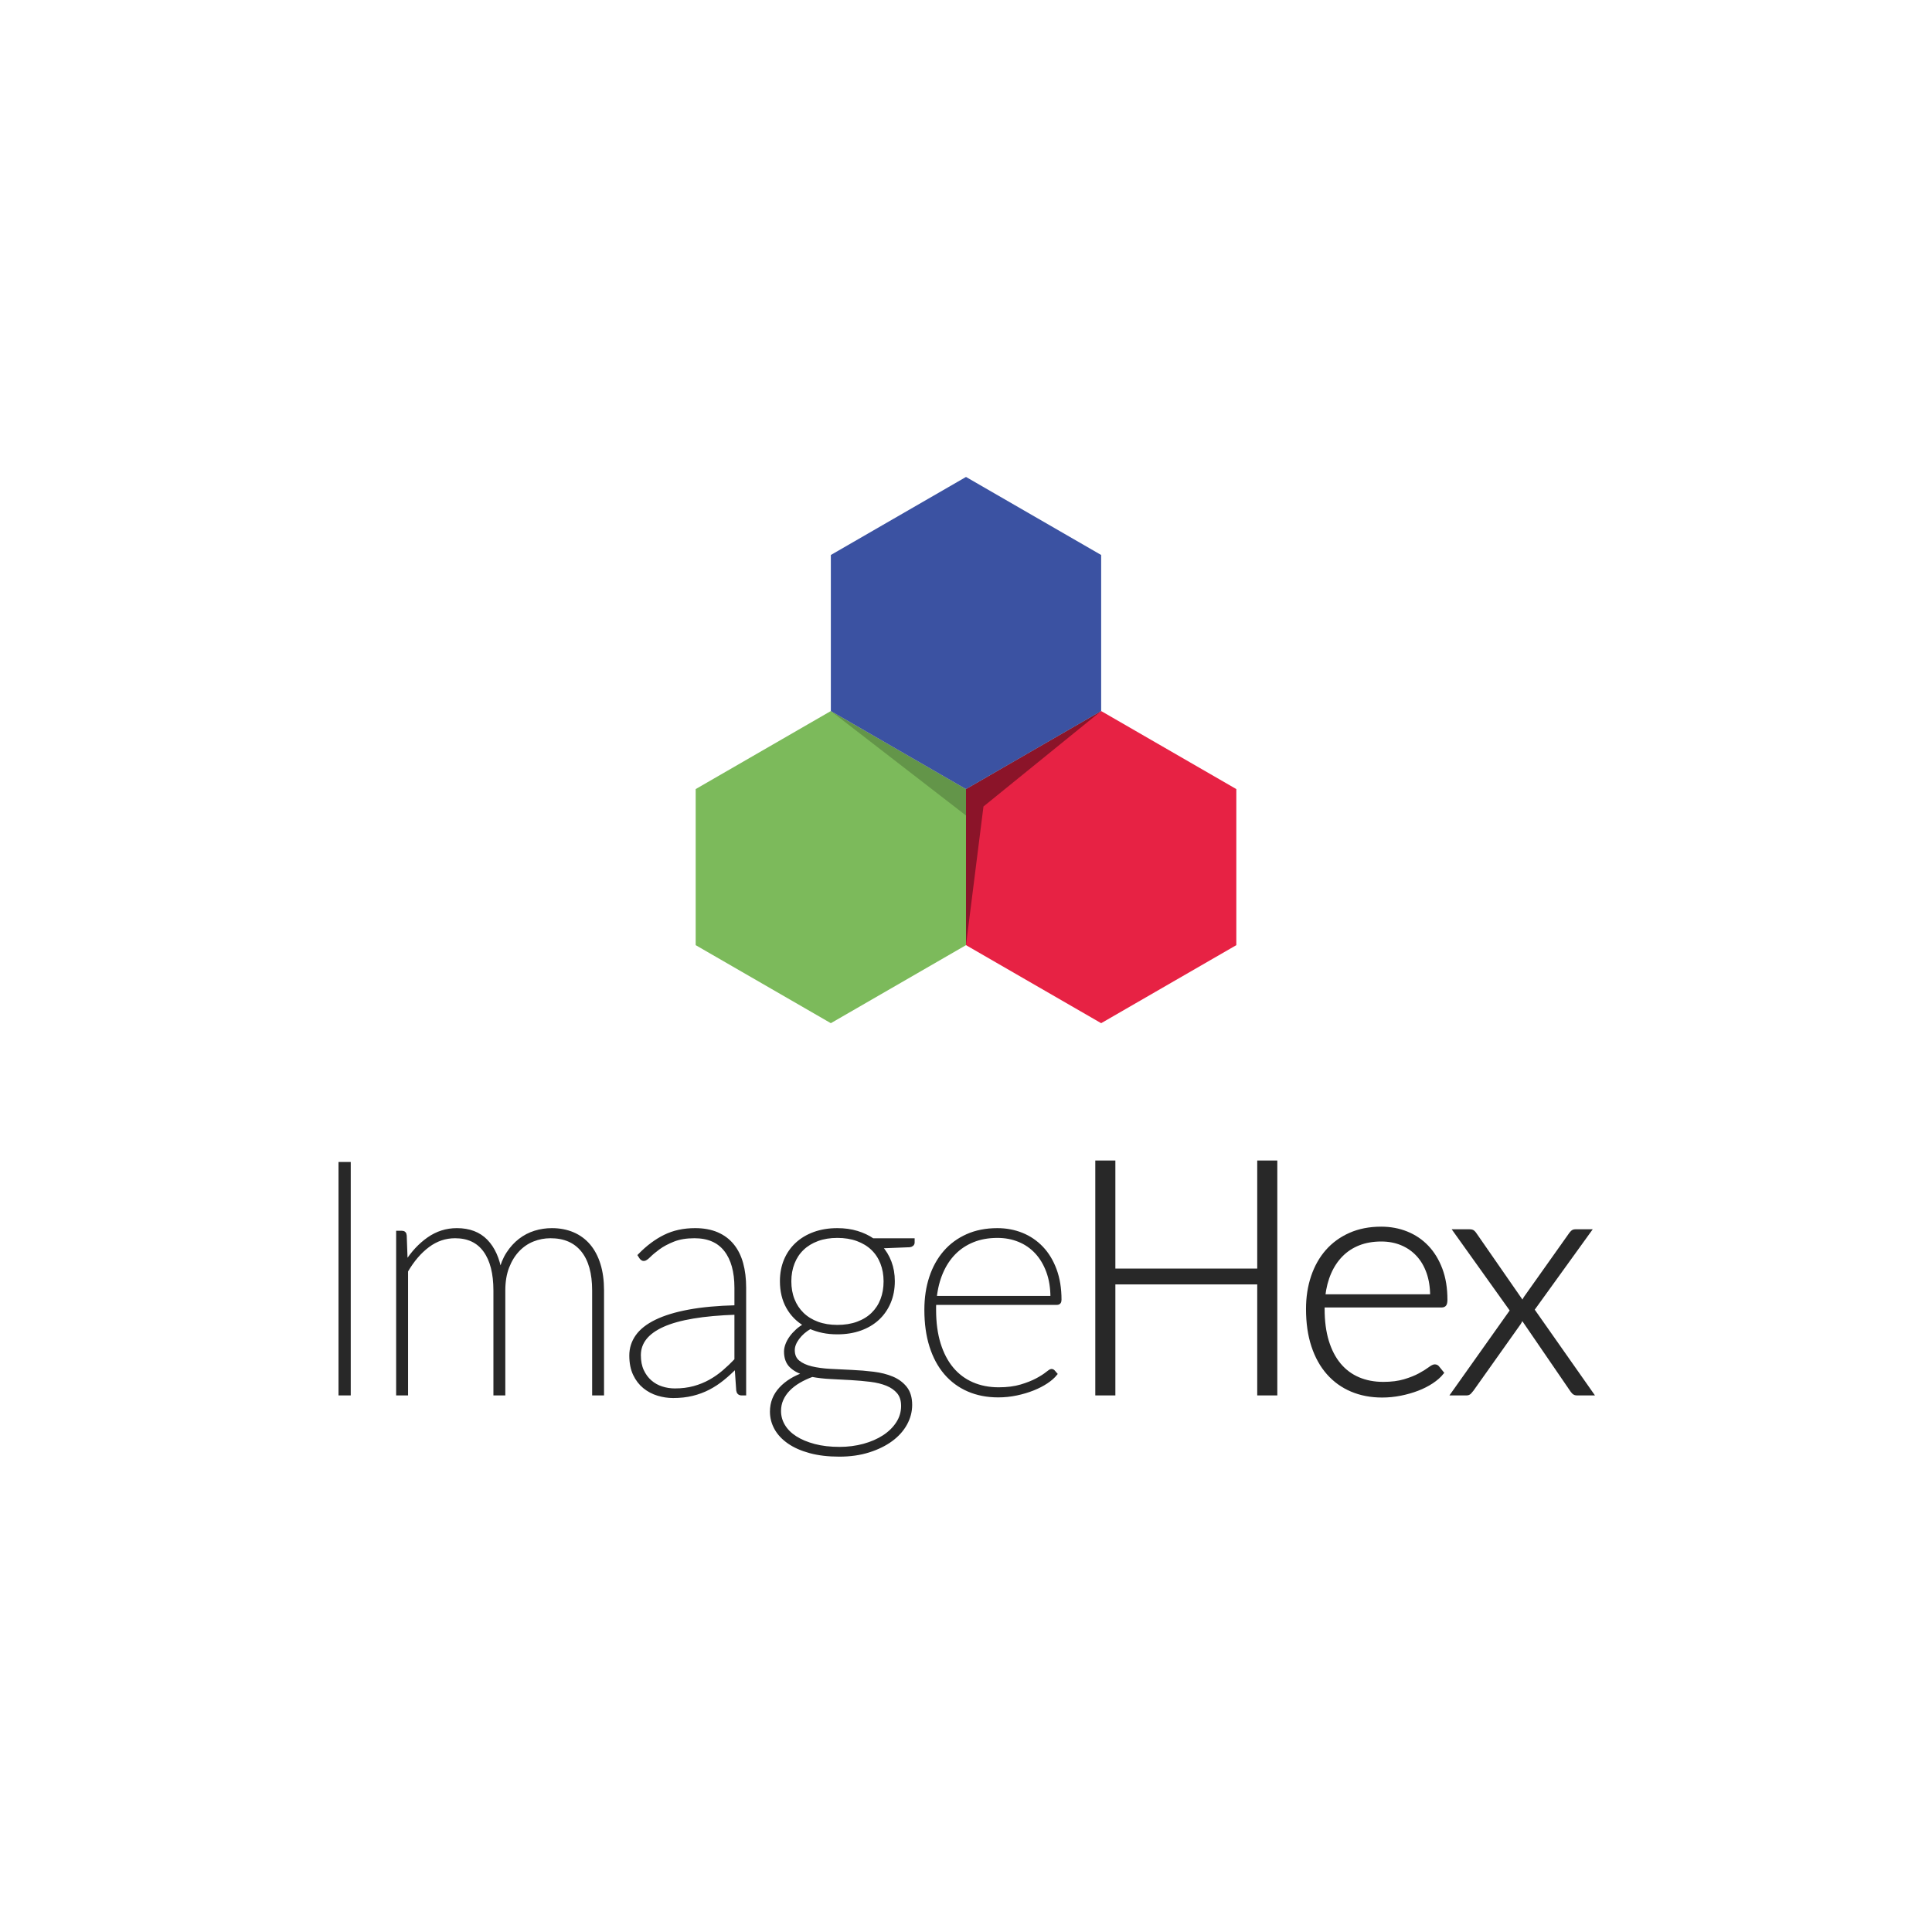 <?xml version="1.0" encoding="utf-8"?>
<!-- Generator: Adobe Illustrator 16.0.4, SVG Export Plug-In . SVG Version: 6.00 Build 0)  -->
<!DOCTYPE svg PUBLIC "-//W3C//DTD SVG 1.1//EN" "http://www.w3.org/Graphics/SVG/1.1/DTD/svg11.dtd">
<svg version="1.1" id="Small" xmlns="http://www.w3.org/2000/svg" xmlns:xlink="http://www.w3.org/1999/xlink" x="0px" y="0px"
	 width="600px" height="600px" viewBox="0 0 600 600" enable-background="new 0 0 600 600" xml:space="preserve">
<g id="Grayscale">
	<g id="without_text_x2C__white_background">
	</g>
	<g id="without_text_x2C__black_background">
	</g>
	<g id="with_text_x2C__white_background">
	</g>
	<g id="with_text_x2C__black_background_1_">
	</g>
</g>
<g id="Color">
	<g id="without_text_x2C__white_background_copy">
	</g>
	<g id="without_text_x2C__black_background_copy">
	</g>
	<g id="with_text_x2C__white_background_copy">
		<g>
			<g>
				<path fill="#282828" stroke="#282828" stroke-miterlimit="10" d="M108.426,432.86h-2.796v-71.496h2.796V432.86z"/>
				<path fill="#282828" stroke="#282828" stroke-miterlimit="10" d="M123.526,432.86v-50.138h1.272c0.644,0,0.983,0.34,1.016,1.017
					l0.306,8.441c1.967-3.119,4.28-5.609,6.942-7.475c2.66-1.864,5.601-2.797,8.821-2.797c3.832,0,6.865,1.153,9.103,3.457
					c2.238,2.307,3.696,5.543,4.375,9.713c0.505-2.238,1.294-4.178,2.363-5.823c1.068-1.644,2.314-3.016,3.737-4.118
					c1.424-1.102,2.983-1.914,4.678-2.439c1.695-0.526,3.44-0.789,5.238-0.789c2.407,0,4.583,0.416,6.533,1.244
					c1.95,0.834,3.603,2.045,4.959,3.638c1.356,1.594,2.398,3.559,3.125,5.899c0.73,2.338,1.095,5.033,1.095,8.083v32.087h-2.695
					v-32.087c0-5.423-1.163-9.567-3.484-12.433c-2.321-2.863-5.636-4.295-9.94-4.295c-1.899,0-3.722,0.346-5.467,1.041
					c-1.746,0.695-3.289,1.746-4.627,3.152c-1.339,1.408-2.416,3.152-3.229,5.236c-0.813,2.086-1.22,4.52-1.22,7.298v32.087h-2.695
					v-32.087c0-5.321-1.051-9.44-3.152-12.355c-2.102-2.914-5.186-4.372-9.254-4.372c-3.051,0-5.848,0.948-8.391,2.847
					c-2.543,1.898-4.779,4.509-6.711,7.831v38.137H123.526z"/>
				<path fill="#282828" stroke="#282828" stroke-miterlimit="10" d="M230.312,432.86c-0.679,0-1.068-0.355-1.172-1.068
					l-0.508-7.373c-1.389,1.425-2.789,2.703-4.194,3.838c-1.406,1.137-2.881,2.104-4.425,2.9c-1.543,0.796-3.211,1.415-5.007,1.854
					c-1.798,0.44-3.781,0.663-5.951,0.663c-1.594,0-3.17-0.238-4.729-0.713c-1.561-0.475-2.968-1.221-4.221-2.238
					c-1.252-1.017-2.262-2.329-3.024-3.939s-1.146-3.551-1.146-5.823c0-2.202,0.638-4.202,1.908-5.999
					c1.271-1.799,3.245-3.348,5.924-4.653c2.677-1.305,6.067-2.339,10.169-3.102s8.982-1.212,14.645-1.349v-5.95
					c0-5.015-1.086-8.913-3.255-11.694c-2.167-2.779-5.388-4.168-9.659-4.168c-2.543,0-4.73,0.363-6.562,1.092
					c-1.829,0.73-3.354,1.542-4.575,2.441c-1.222,0.896-2.196,1.712-2.924,2.439c-0.73,0.73-1.282,1.094-1.653,1.094
					c-0.34,0-0.644-0.186-0.914-0.559l-0.459-0.713c2.508-2.575,5.137-4.543,7.883-5.897c2.746-1.355,5.88-2.034,9.406-2.034
					c2.609,0,4.882,0.416,6.814,1.244c1.933,0.834,3.533,2.027,4.803,3.586c1.273,1.561,2.214,3.451,2.825,5.67
					c0.609,2.221,0.915,4.723,0.915,7.499v32.952H230.312z M209.565,431.69c2.167,0,4.152-0.246,5.948-0.736
					c1.798-0.491,3.458-1.162,4.983-2.01s2.948-1.838,4.271-2.975c1.323-1.135,2.594-2.347,3.814-3.636v-14.542
					c-10.237,0.338-17.806,1.608-22.706,3.813c-4.897,2.202-7.347,5.288-7.347,9.255c0,1.863,0.312,3.476,0.941,4.83
					c0.626,1.355,1.457,2.482,2.49,3.381c1.035,0.898,2.214,1.56,3.535,1.984C206.819,431.479,208.173,431.69,209.565,431.69z"/>
				<path fill="#282828" stroke="#282828" stroke-miterlimit="10" d="M260.056,381.909c2.202,0,4.229,0.279,6.076,0.839
					c1.849,0.56,3.484,1.33,4.909,2.312h12.508v0.814c0,0.272-0.101,0.493-0.306,0.661c-0.202,0.17-0.457,0.271-0.763,0.305
					l-9,0.357c1.253,1.39,2.22,2.982,2.897,4.777c0.679,1.799,1.018,3.764,1.018,5.899c0,2.408-0.416,4.596-1.246,6.56
					c-0.829,1.967-2,3.654-3.506,5.06c-1.51,1.407-3.333,2.492-5.467,3.256c-2.137,0.763-4.508,1.144-7.12,1.144
					c-1.627,0-3.135-0.145-4.526-0.434c-1.389-0.287-2.693-0.703-3.915-1.245c-1.594,0.915-2.873,2.026-3.838,3.332
					c-0.967,1.304-1.449,2.55-1.449,3.736c0,1.594,0.523,2.814,1.576,3.661c1.051,0.848,2.423,1.475,4.118,1.882
					c1.695,0.406,3.638,0.67,5.823,0.788c2.187,0.119,4.425,0.229,6.711,0.33c2.291,0.102,4.526,0.289,6.713,0.56
					c2.188,0.271,4.128,0.762,5.823,1.474c1.692,0.713,3.066,1.729,4.117,3.052c1.051,1.323,1.576,3.085,1.576,5.289
					c0,2.033-0.517,3.991-1.55,5.874c-1.036,1.88-2.517,3.533-4.449,4.955c-1.932,1.426-4.265,2.57-6.993,3.434
					c-2.728,0.864-5.771,1.297-9.127,1.297c-3.425,0-6.45-0.355-9.077-1.068c-2.629-0.711-4.832-1.687-6.61-2.924
					c-1.781-1.237-3.119-2.669-4.019-4.297c-0.897-1.627-1.347-3.354-1.347-5.187c0-2.745,0.932-5.127,2.796-7.144
					c1.864-2.018,4.392-3.568,7.578-4.652c-1.832-0.511-3.289-1.298-4.373-2.364c-1.086-1.068-1.629-2.569-1.629-4.502
					c0-0.677,0.145-1.398,0.433-2.161c0.288-0.762,0.694-1.508,1.22-2.236c0.525-0.729,1.163-1.433,1.908-2.11
					c0.745-0.679,1.591-1.271,2.543-1.78c-2.341-1.354-4.155-3.186-5.443-5.49c-1.288-2.307-1.932-5.001-1.932-8.087
					c0-2.372,0.407-4.532,1.22-6.483c0.815-1.947,1.976-3.626,3.484-5.033c1.508-1.406,3.33-2.499,5.467-3.279
					C255.022,382.298,257.412,381.909,260.056,381.909z M280.346,436.622c0-1.763-0.451-3.177-1.348-4.245
					c-0.899-1.067-2.084-1.897-3.559-2.491c-1.475-0.592-3.179-1.01-5.111-1.245c-1.932-0.238-3.941-0.415-6.025-0.535
					c-2.083-0.117-4.17-0.229-6.254-0.33c-2.086-0.103-4.027-0.321-5.823-0.661c-1.493,0.543-2.855,1.178-4.093,1.906
					c-1.238,0.73-2.306,1.552-3.203,2.467c-0.899,0.916-1.603,1.933-2.111,3.051c-0.51,1.119-0.762,2.34-0.762,3.66
					c0,1.628,0.422,3.154,1.27,4.578c0.846,1.424,2.075,2.65,3.687,3.686c1.609,1.034,3.568,1.856,5.874,2.467
					c2.303,0.611,4.913,0.916,7.83,0.916c2.644,0,5.152-0.324,7.527-0.967c2.37-0.645,4.456-1.551,6.254-2.721
					c1.795-1.17,3.22-2.568,4.271-4.195C279.818,440.335,280.346,438.556,280.346,436.622z M260.056,411.961
					c2.341,0,4.434-0.339,6.28-1.018c1.847-0.678,3.408-1.634,4.678-2.871c1.271-1.238,2.238-2.714,2.899-4.425
					c0.659-1.712,0.991-3.618,0.991-5.721c0-2.067-0.338-3.967-1.018-5.695c-0.677-1.729-1.651-3.204-2.924-4.424
					c-1.271-1.221-2.831-2.17-4.678-2.848c-1.849-0.678-3.924-1.017-6.229-1.017c-2.306,0-4.373,0.339-6.204,1.017
					s-3.381,1.627-4.651,2.848c-1.272,1.22-2.247,2.694-2.924,4.424c-0.679,1.729-1.018,3.628-1.018,5.695
					c0,2.103,0.338,4.009,1.018,5.721c0.677,1.711,1.651,3.187,2.924,4.425c1.271,1.237,2.82,2.193,4.651,2.871
					C255.684,411.622,257.75,411.961,260.056,411.961z"/>
				<path fill="#282828" stroke="#282828" stroke-miterlimit="10" d="M309.736,381.909c2.713,0,5.247,0.475,7.604,1.423
					c2.354,0.95,4.414,2.35,6.177,4.196c1.763,1.848,3.144,4.126,4.146,6.839c0.998,2.712,1.5,5.813,1.5,9.306
					c0,0.712-0.306,1.068-0.914,1.068h-37.986c-0.035,0.338-0.05,0.677-0.05,1.016s0,0.678,0,1.018
					c0,4.002,0.475,7.525,1.422,10.576c0.95,3.051,2.289,5.611,4.019,7.68c1.728,2.067,3.82,3.635,6.281,4.703
					c2.458,1.067,5.194,1.602,8.21,1.602c2.678,0,5.001-0.297,6.969-0.891c1.963-0.592,3.609-1.245,4.933-1.957
					c1.321-0.712,2.346-1.365,3.075-1.958c0.728-0.593,1.193-0.889,1.398-0.889c0.27,0,0.49,0.102,0.659,0.304l0.664,0.763
					c-0.68,0.848-1.63,1.679-2.849,2.492c-1.221,0.813-2.618,1.534-4.195,2.161c-1.578,0.628-3.29,1.137-5.137,1.525
					c-1.846,0.39-3.736,0.584-5.669,0.584c-3.425,0-6.518-0.602-9.281-1.805c-2.761-1.202-5.118-2.941-7.067-5.213
					c-1.95-2.271-3.449-5.058-4.5-8.363c-1.05-3.305-1.576-7.076-1.576-11.314c0-3.662,0.499-7.009,1.499-10.043
					c1-3.034,2.449-5.653,4.348-7.855c1.897-2.203,4.221-3.916,6.966-5.137S306.245,381.909,309.736,381.909z M309.789,383.943
					c-2.85,0-5.399,0.456-7.654,1.372c-2.255,0.914-4.194,2.205-5.823,3.865c-1.627,1.662-2.939,3.66-3.939,6
					c-1,2.34-1.653,4.933-1.958,7.779h36.308c0-3.016-0.433-5.703-1.297-8.059c-0.866-2.356-2.054-4.348-3.56-5.975
					c-1.51-1.629-3.299-2.864-5.365-3.712C314.432,384.367,312.193,383.943,309.789,383.943z"/>
				<path fill="#282828" stroke="#282828" stroke-miterlimit="10" d="M396.18,432.86h-5.236v-34.477h-45.056v34.477h-5.235v-71.953
					h5.235v33.561h45.056v-33.561h5.236V432.86z"/>
				<path fill="#282828" stroke="#282828" stroke-miterlimit="10" d="M428.927,381.451c2.849,0,5.491,0.491,7.931,1.475
					c2.442,0.983,4.562,2.415,6.357,4.297s3.211,4.194,4.247,6.941c1.033,2.745,1.55,5.898,1.55,9.457
					c0,0.745-0.102,1.255-0.306,1.526c-0.202,0.271-0.543,0.406-1.016,0.406h-36.815v0.966c0,3.798,0.441,7.138,1.32,10.018
					c0.882,2.883,2.137,5.297,3.764,7.247c1.629,1.949,3.594,3.414,5.898,4.397c2.306,0.983,4.882,1.476,7.73,1.476
					c2.541,0,4.744-0.28,6.61-0.838c1.864-0.562,3.432-1.188,4.704-1.883c1.271-0.695,2.279-1.322,3.025-1.882
					c0.744-0.561,1.287-0.839,1.626-0.839c0.442,0,0.78,0.17,1.019,0.509l1.32,1.626c-0.812,1.016-1.891,1.967-3.229,2.849
					c-1.34,0.882-2.83,1.637-4.474,2.263c-1.645,0.628-3.407,1.127-5.289,1.5s-3.771,0.559-5.669,0.559
					c-3.458,0-6.61-0.603-9.459-1.803c-2.848-1.204-5.287-2.959-7.322-5.266c-2.034-2.305-3.604-5.127-4.703-8.465
					c-1.104-3.339-1.652-7.161-1.652-11.468c0-3.626,0.517-6.974,1.55-10.041c1.035-3.068,2.525-5.713,4.474-7.935
					c1.951-2.219,4.341-3.957,7.17-5.212C422.121,382.079,425.332,381.451,428.927,381.451z M428.977,385.061
					c-2.611,0-4.95,0.407-7.017,1.222c-2.068,0.812-3.857,1.982-5.366,3.51c-1.508,1.523-2.728,3.355-3.66,5.49
					c-0.932,2.136-1.549,4.525-1.855,7.17h33.562c0-2.713-0.383-5.145-1.146-7.297s-1.838-3.974-3.229-5.466
					c-1.39-1.492-3.042-2.636-4.956-3.433C433.391,385.46,431.283,385.061,428.977,385.061z"/>
				<path fill="#282828" stroke="#282828" stroke-miterlimit="10" d="M469.455,406.978l-17.647-24.712h4.63
					c0.475,0,0.831,0.101,1.068,0.305c0.234,0.203,0.439,0.44,0.609,0.712l14.848,21.408c0.17-0.643,0.44-1.238,0.814-1.779
					l13.881-19.579c0.203-0.304,0.423-0.559,0.66-0.762c0.237-0.204,0.543-0.305,0.917-0.305h4.423l-17.644,24.458l18.355,26.137
					h-4.628c-0.475,0-0.846-0.145-1.118-0.434c-0.271-0.286-0.49-0.566-0.659-0.838l-15.357-22.424
					c-0.172,0.679-0.424,1.271-0.763,1.778l-14.647,20.646c-0.234,0.305-0.48,0.594-0.733,0.864
					c-0.255,0.272-0.587,0.407-0.993,0.407h-4.373L469.455,406.978z"/>
			</g>
			<g>
				<polygon fill="#E72244" points="300,245.056 341.975,220.82 383.951,245.056 383.951,293.525 341.975,317.759 300,293.525 				
					"/>
				<polygon fill="#7CBA5B" points="216.05,245.056 258.025,220.82 300,245.056 300,293.525 258.025,317.759 216.05,293.525 				"/>
				<polygon fill="#3B52A2" points="258.025,172.356 300,148.122 341.975,172.356 341.975,220.825 300,245.061 258.025,220.825 				
					"/>
				<polygon opacity="0.4" points="341.975,220.82 306.583,241.26 306.583,241.26 300,245.056 300,293.525 305.425,250.464 				"/>
				<polygon opacity="0.2" points="300,253.265 258.025,220.82 300,245.056 				"/>
			</g>
		</g>
	</g>
	<g id="with_text_x2C__black_background">
	</g>
</g>
</svg>

